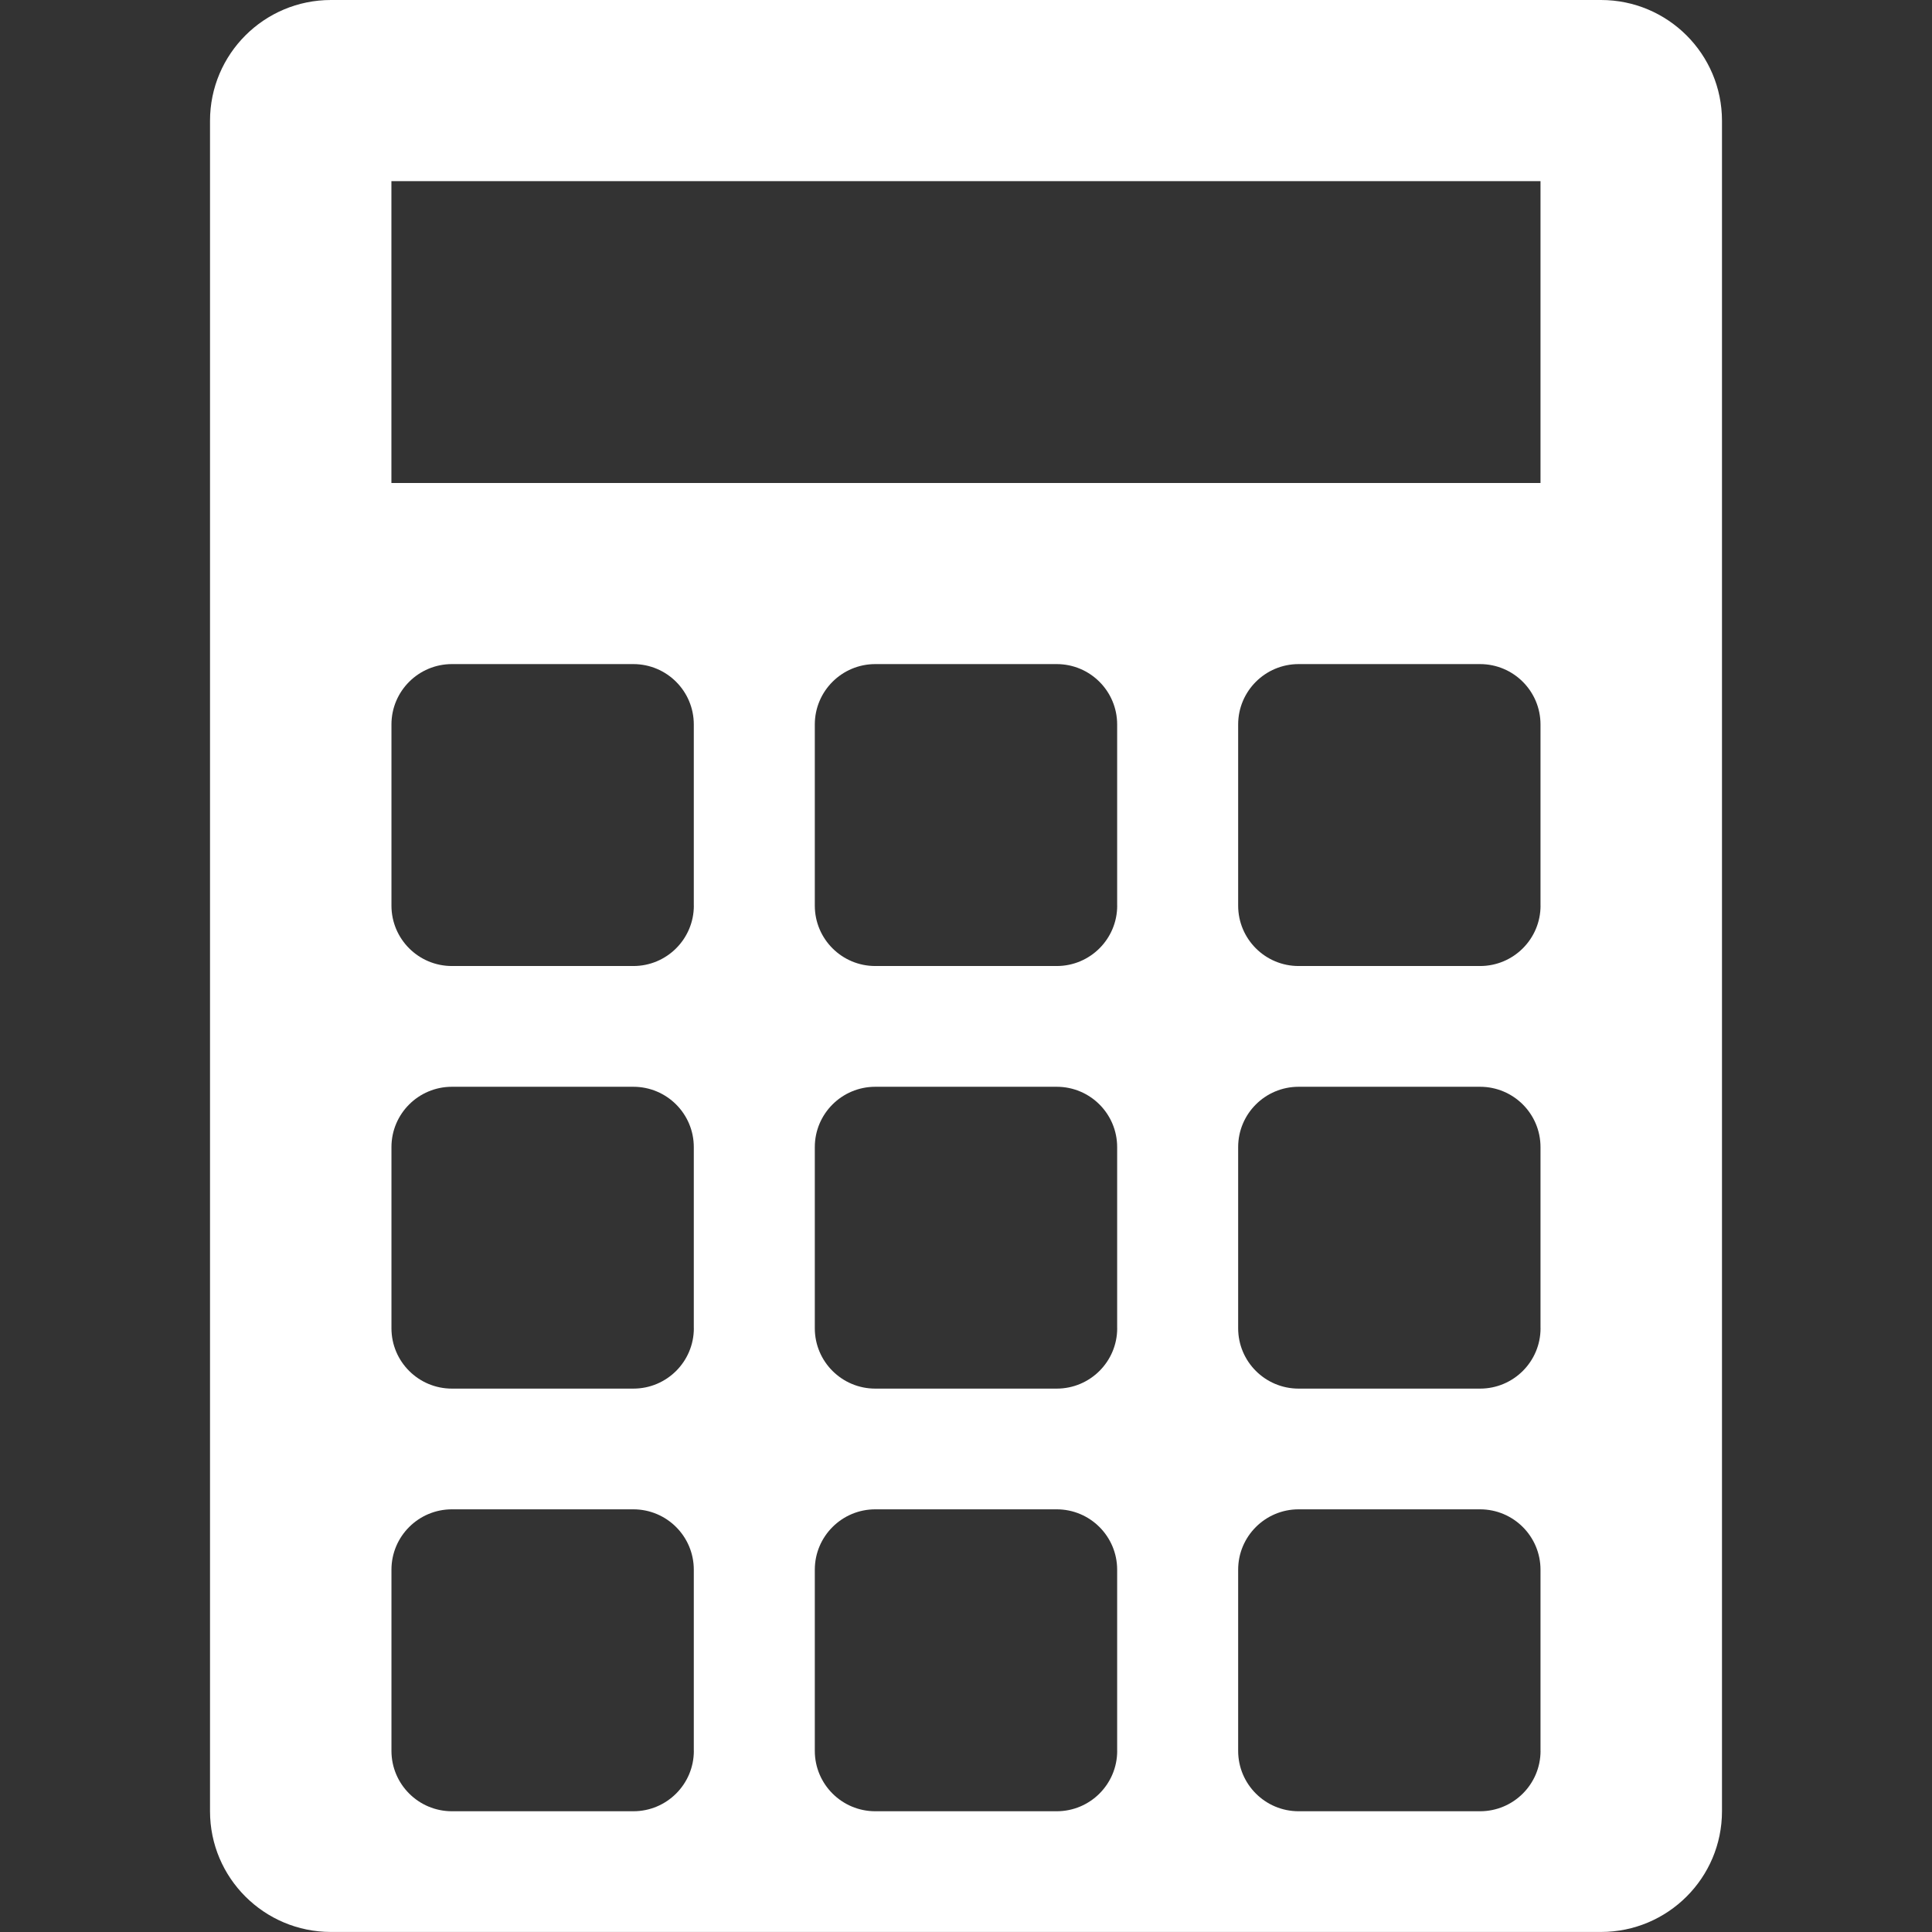 <?xml version="1.0" standalone="no"?><!DOCTYPE svg PUBLIC "-//W3C//DTD SVG 1.1//EN" "http://www.w3.org/Graphics/SVG/1.1/DTD/svg11.dtd"><svg t="1506567376881" class="icon" style="" viewBox="0 0 1024 1024" version="1.1" xmlns="http://www.w3.org/2000/svg" p-id="1768" xmlns:xlink="http://www.w3.org/1999/xlink" width="200" height="200"><rect x="0" y="0" width="1024" height="1024" fill="#333333" stroke="none"/><defs><style type="text/css"></style></defs><path d="M848.555 0 175.423 0C140.007 0 111.313 28.671 111.313 64.021l0 895.981c0 35.327 28.694 63.976 64.11 63.976l673.132 0c35.416 0 64.132-28.649 64.132-63.976L912.687 64.021C912.687 28.671 883.971 0 848.555 0zM367.753 927.991c0 17.675-14.358 32.01-32.055 32.01L239.533 960.001c-17.719 0-32.055-14.358-32.055-32.01l0-96.009c0-17.675 14.358-32.01 32.055-32.01l96.143 0c17.719 0 32.055 14.336 32.055 32.01L367.73 927.991zM367.753 704.007c0 17.652-14.358 31.988-32.055 31.988L239.533 735.995c-17.719 0-32.055-14.336-32.055-31.988l0-96.009c0-17.675 14.358-31.988 32.055-31.988l96.143 0c17.719 0 32.055 14.313 32.055 31.988L367.73 704.007zM367.753 480.001c0 17.675-14.358 32.01-32.055 32.01L239.533 512.011c-17.719 0-32.055-14.336-32.055-32.01l0-96.009c0-17.675 14.358-32.01 32.055-32.01l96.143 0c17.719 0 32.055 14.336 32.055 32.01L367.73 480.001zM592.137 927.991c0 17.675-14.358 32.01-32.055 32.01L463.918 960.001c-17.719 0-32.055-14.358-32.055-32.01l0-96.009c0-17.675 14.358-32.01 32.055-32.01l96.143 0c17.719 0 32.055 14.336 32.055 32.01L592.115 927.991zM592.137 704.007c0 17.652-14.358 31.988-32.055 31.988L463.918 735.995c-17.719 0-32.055-14.336-32.055-31.988l0-96.009c0-17.675 14.358-31.988 32.055-31.988l96.143 0c17.719 0 32.055 14.313 32.055 31.988L592.115 704.007zM592.137 480.001c0 17.675-14.358 32.01-32.055 32.01L463.918 512.011c-17.719 0-32.055-14.336-32.055-32.01l0-96.009c0-17.675 14.358-32.01 32.055-32.01l96.143 0c17.719 0 32.055 14.336 32.055 32.01L592.115 480.001zM816.522 927.991c0 17.675-14.358 32.01-32.055 32.01L688.302 960.001c-17.719 0-32.055-14.358-32.055-32.01l0-96.009c0-17.675 14.358-32.01 32.055-32.01l96.143 0c17.719 0 32.055 14.336 32.055 32.01L816.5 927.991zM816.522 704.007c0 17.652-14.358 31.988-32.055 31.988L688.302 735.995c-17.719 0-32.055-14.336-32.055-31.988l0-96.009c0-17.675 14.358-31.988 32.055-31.988l96.143 0c17.719 0 32.055 14.313 32.055 31.988L816.5 704.007zM816.522 480.001c0 17.675-14.358 32.01-32.055 32.01L688.302 512.011c-17.719 0-32.055-14.336-32.055-32.01l0-96.009c0-17.675 14.358-32.01 32.055-32.01l96.143 0c17.719 0 32.055 14.336 32.055 32.01L816.5 480.001zM816.522 255.994 207.456 255.994 207.456 96.009l609.044 0L816.5 255.994z" fill="#ffffff" p-id="1769"></path></svg>